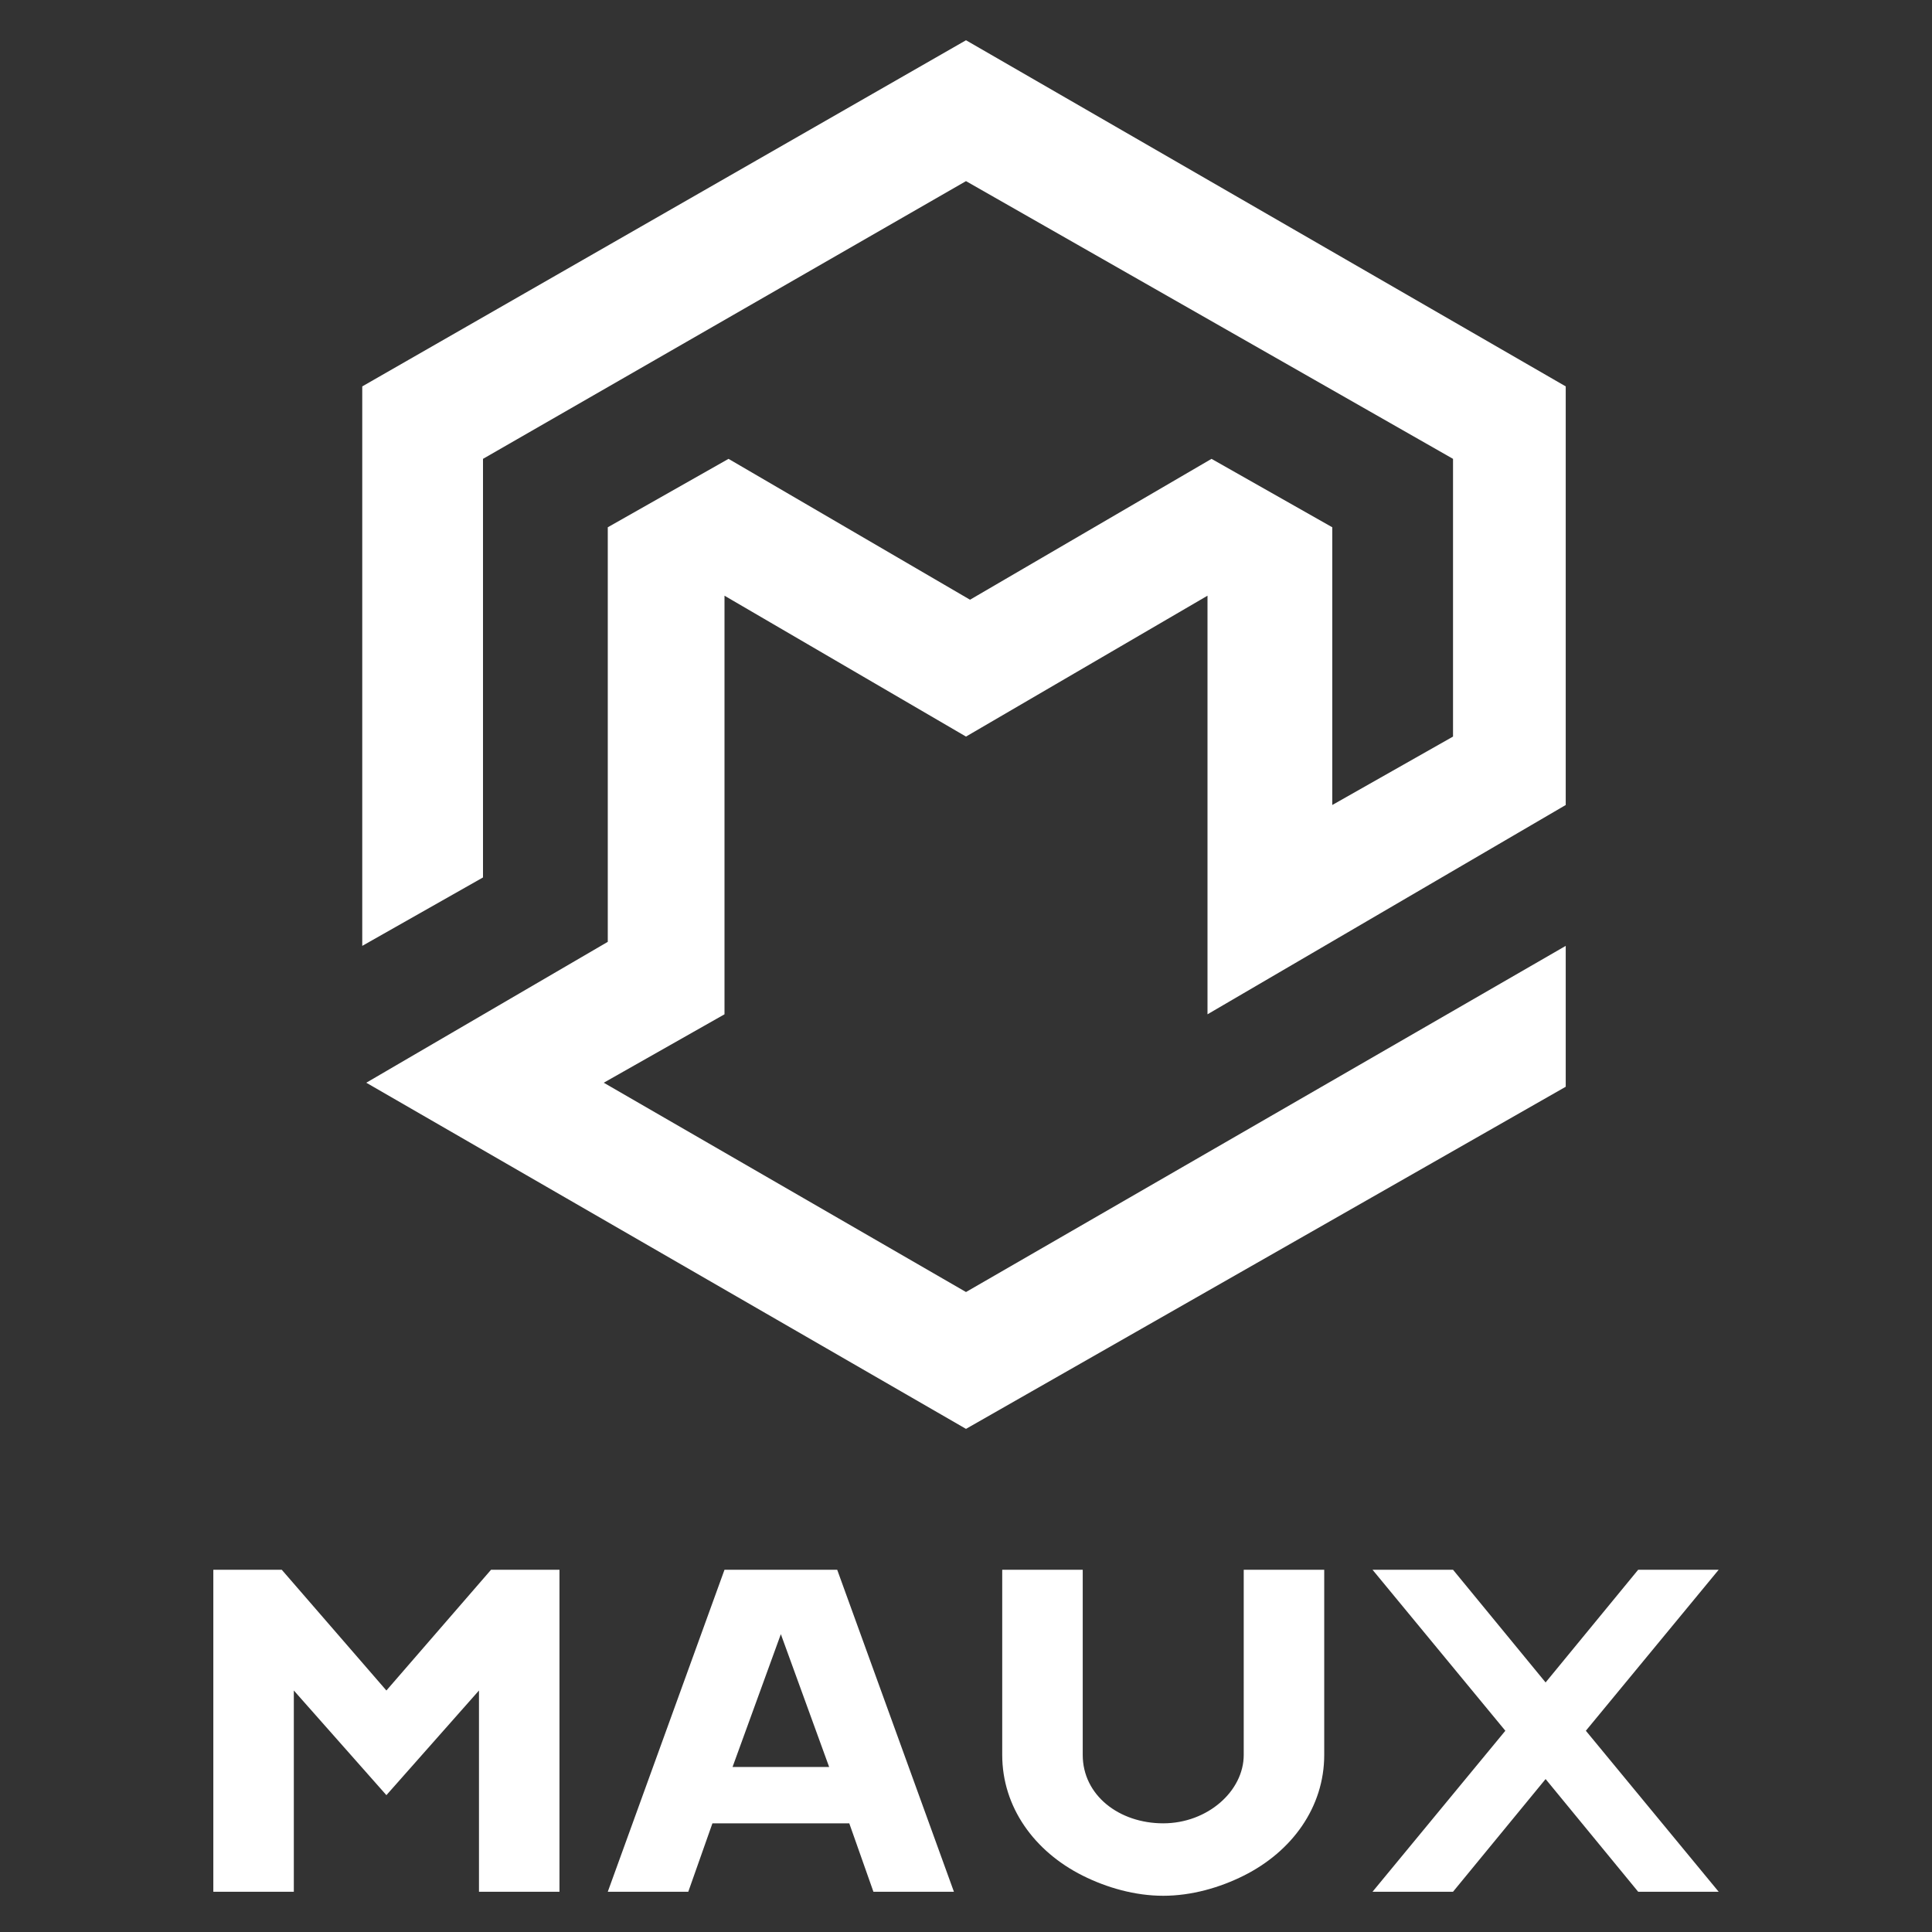 <svg xmlns="http://www.w3.org/2000/svg" width="48" height="48" viewBox="0 0 48 48"><rect x="0" y="0" width="48" height="48" fill="#333333" stroke="none"/><path fill="#FFF" d="M30 25.2V14.8l-6 3.5-6-3.5v10.4l-3 1.7 9 5.2 14.9-8.6V27L24 35.5 9.1 26.9l6-3.5V13.1l3-1.7 6 3.5 6-3.5 3 1.7V20l3-1.7v-6.9L24 4.5l-12 6.9v10.4l-3 1.7V9.6L24 1l14.9 8.6V20L30 25.2zM9.6 44.6l2.3-2.6v5h2v-8h-1.7l-2.6 3L7 39H5.3v8h2v-5l2.3 2.6zM20.8 39H18l-2.9 8h2l.6-1.7h3.4l.6 1.7h2l-2.9-8zm-2.6 4.9l1.2-3.3 1.2 3.3h-2.4zM32.9 39v4.6c0 1.3-.8 2.4-2 3-.6.3-1.3.5-2 .5s-1.4-.2-2-.5c-1.2-.6-2-1.7-2-3V39h2v4.6c0 1 .9 1.7 2 1.7s2-.8 2-1.7V39h2zm6.5 4l3.3 4h-2l-2.3-2.8-2.3 2.8h-2l3.3-4-3.3-4h2l2.3 2.8 2.3-2.8h2l-3.3 4z"/></svg>